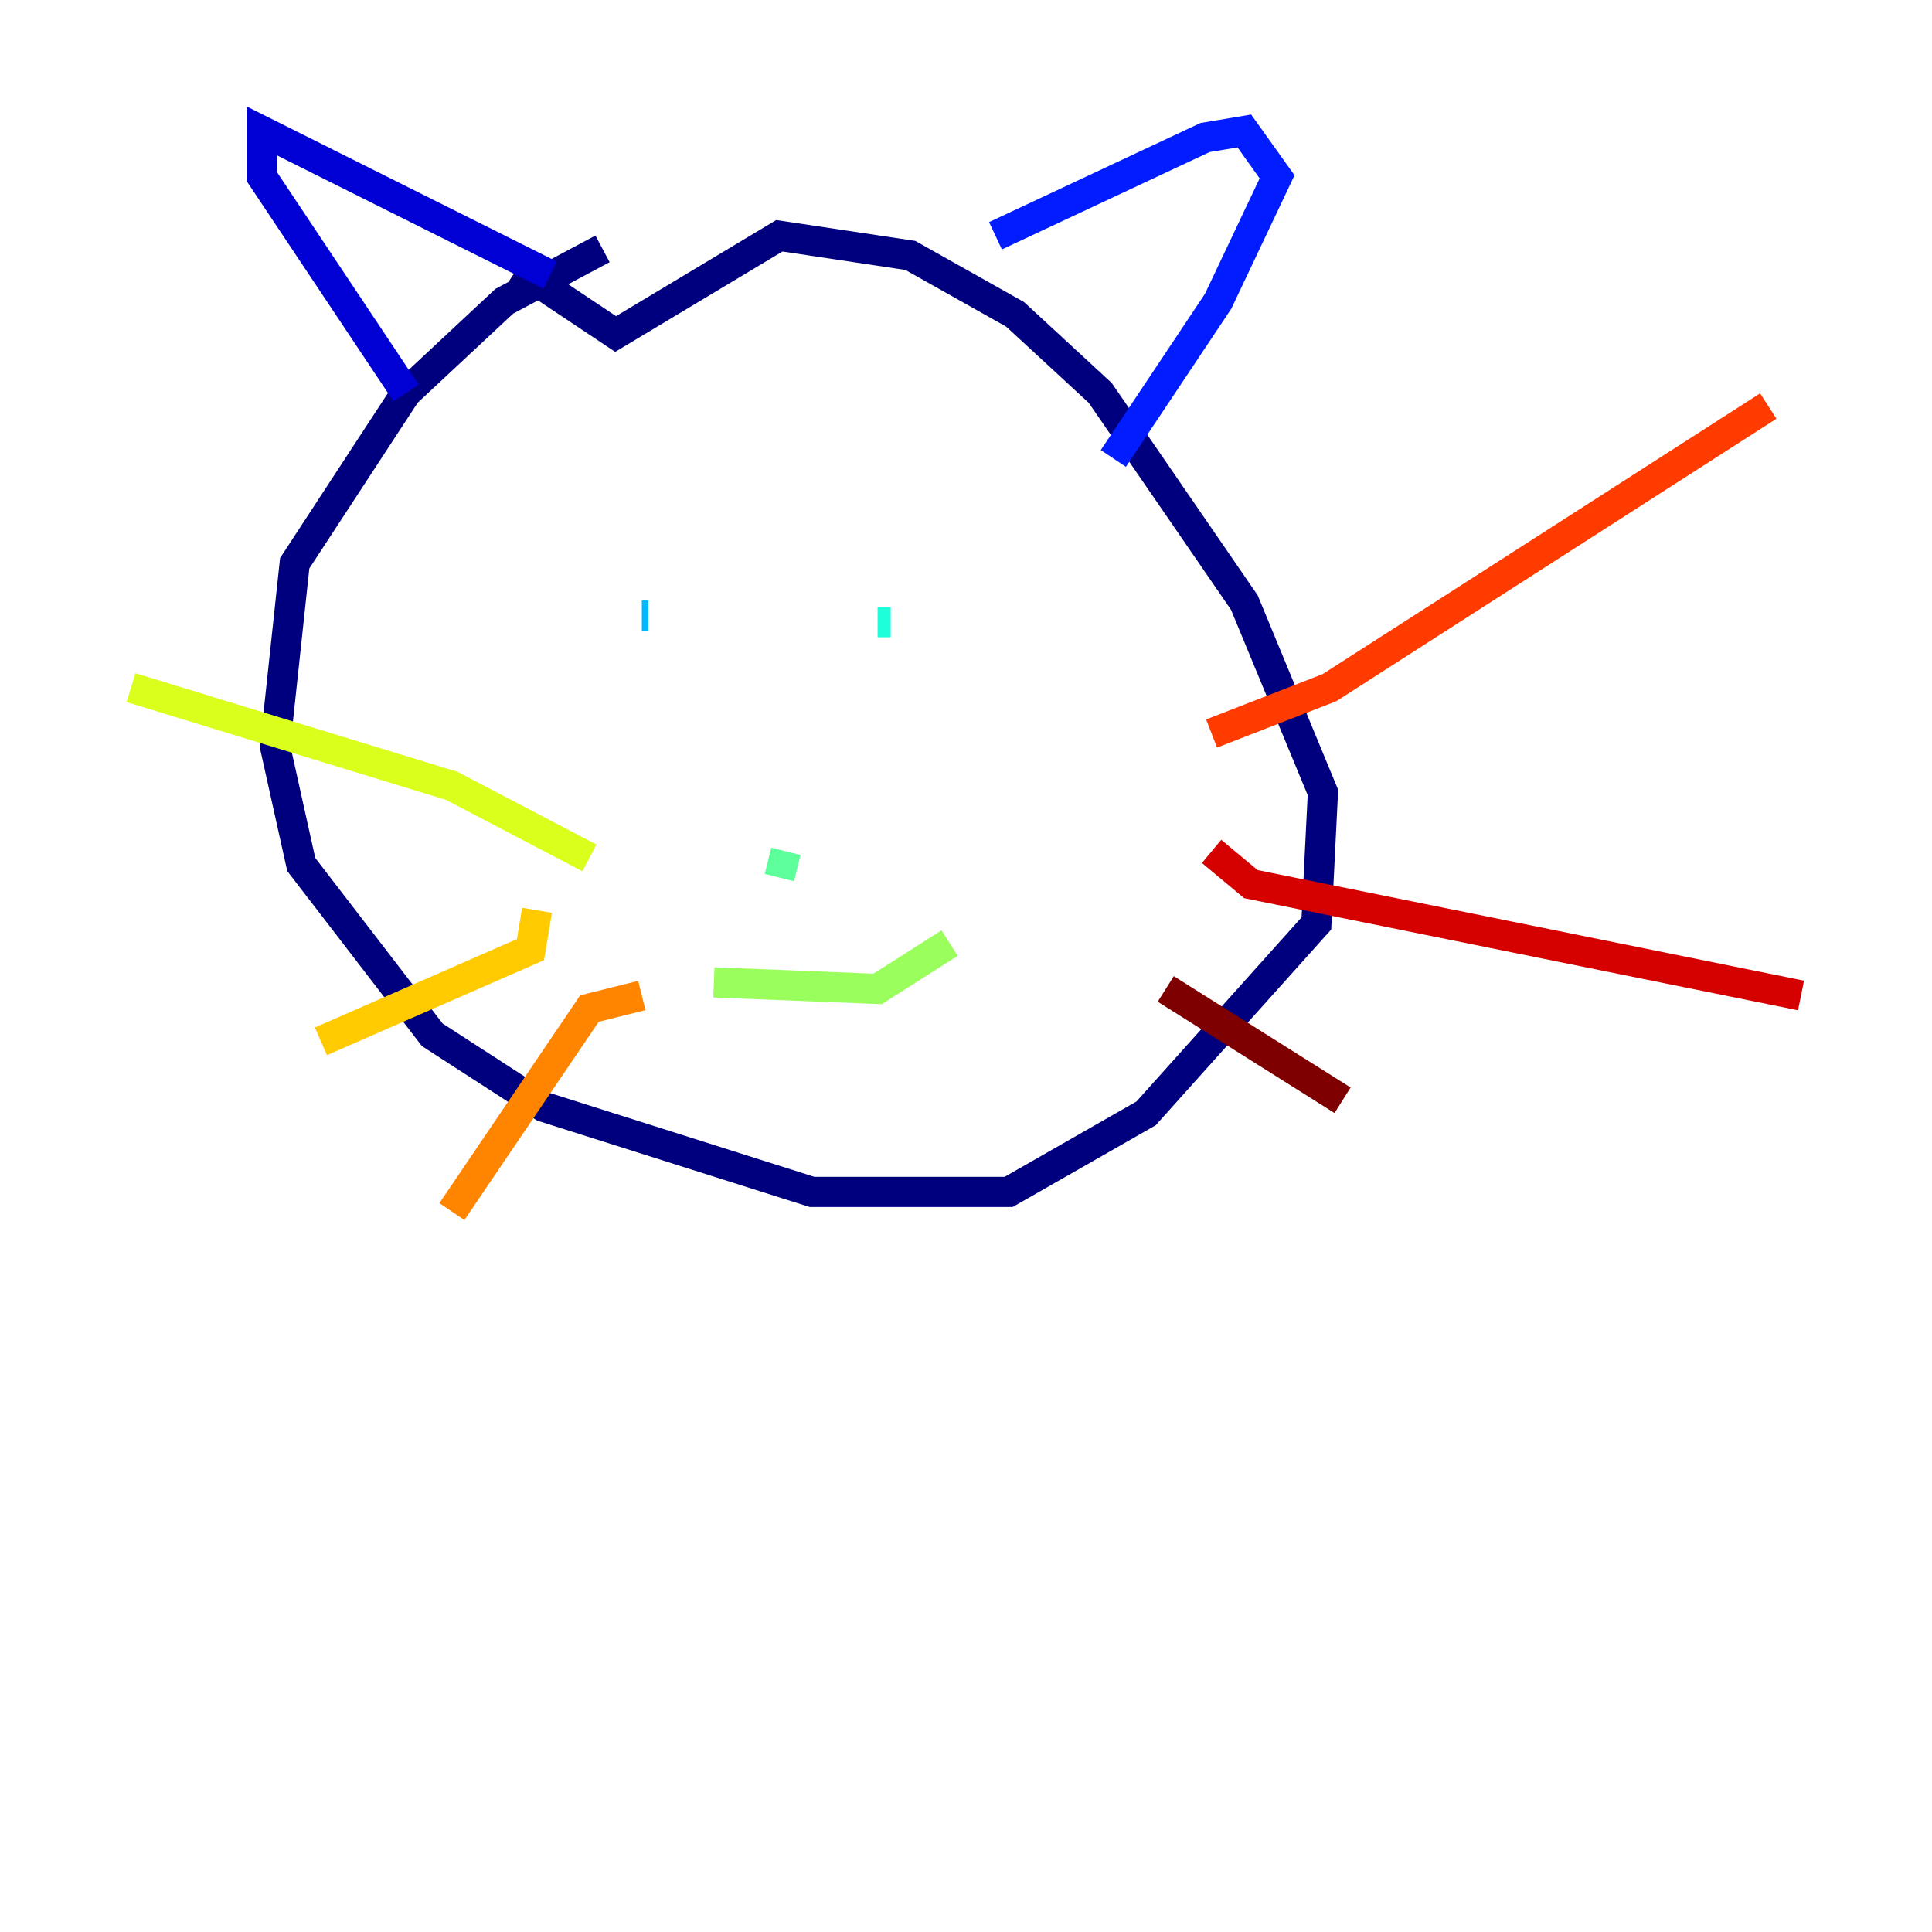 <?xml version="1.0" encoding="utf-8" ?>
<svg baseProfile="tiny" height="128" version="1.2" viewBox="0,0,128,128" width="128" xmlns="http://www.w3.org/2000/svg" xmlns:ev="http://www.w3.org/2001/xml-events" xmlns:xlink="http://www.w3.org/1999/xlink"><defs /><polyline fill="none" points="39.919,16.488 33.41,19.959 26.902,26.034 19.525,37.315 18.224,49.464 19.959,57.275 28.637,68.556 36.014,73.329 53.803,78.969 66.82,78.969 75.932,73.763 87.214,61.18 87.647,52.502 82.441,39.919 72.895,26.034 67.254,20.827 60.312,16.922 51.634,15.62 40.786,22.129 34.278,17.79" stroke="#00007f" stroke-width="2" /><polyline fill="none" points="26.902,26.034 17.356,11.715 17.356,8.678 36.447,18.224" stroke="#0000d5" stroke-width="2" /><polyline fill="none" points="65.953,15.62 79.837,9.112 82.441,8.678 84.61,11.715 80.705,19.959 73.763,30.373" stroke="#001cff" stroke-width="2" /><polyline fill="none" points="38.183,37.315 38.183,37.315" stroke="#006cff" stroke-width="2" /><polyline fill="none" points="42.956,40.786 42.522,40.786" stroke="#00b8ff" stroke-width="2" /><polyline fill="none" points="58.142,41.22 59.01,41.22" stroke="#1cffda" stroke-width="2" /><polyline fill="none" points="51.634,58.142 52.068,56.407" stroke="#5cff9a" stroke-width="2" /><polyline fill="none" points="47.295,65.085 58.142,65.519 62.915,62.481" stroke="#9aff5c" stroke-width="2" /><polyline fill="none" points="39.051,56.841 29.939,52.068 8.678,45.559" stroke="#daff1c" stroke-width="2" /><polyline fill="none" points="35.58,60.312 35.146,62.915 21.261,68.99" stroke="#ffcb00" stroke-width="2" /><polyline fill="none" points="42.522,65.953 39.051,66.82 29.939,80.271" stroke="#ff8500" stroke-width="2" /><polyline fill="none" points="80.271,48.597 88.081,45.559 117.153,26.902" stroke="#ff3b00" stroke-width="2" /><polyline fill="none" points="80.271,56.407 82.875,58.576 119.322,65.953" stroke="#d50000" stroke-width="2" /><polyline fill="none" points="77.234,65.519 88.949,72.895" stroke="#7f0000" stroke-width="2" /></svg>